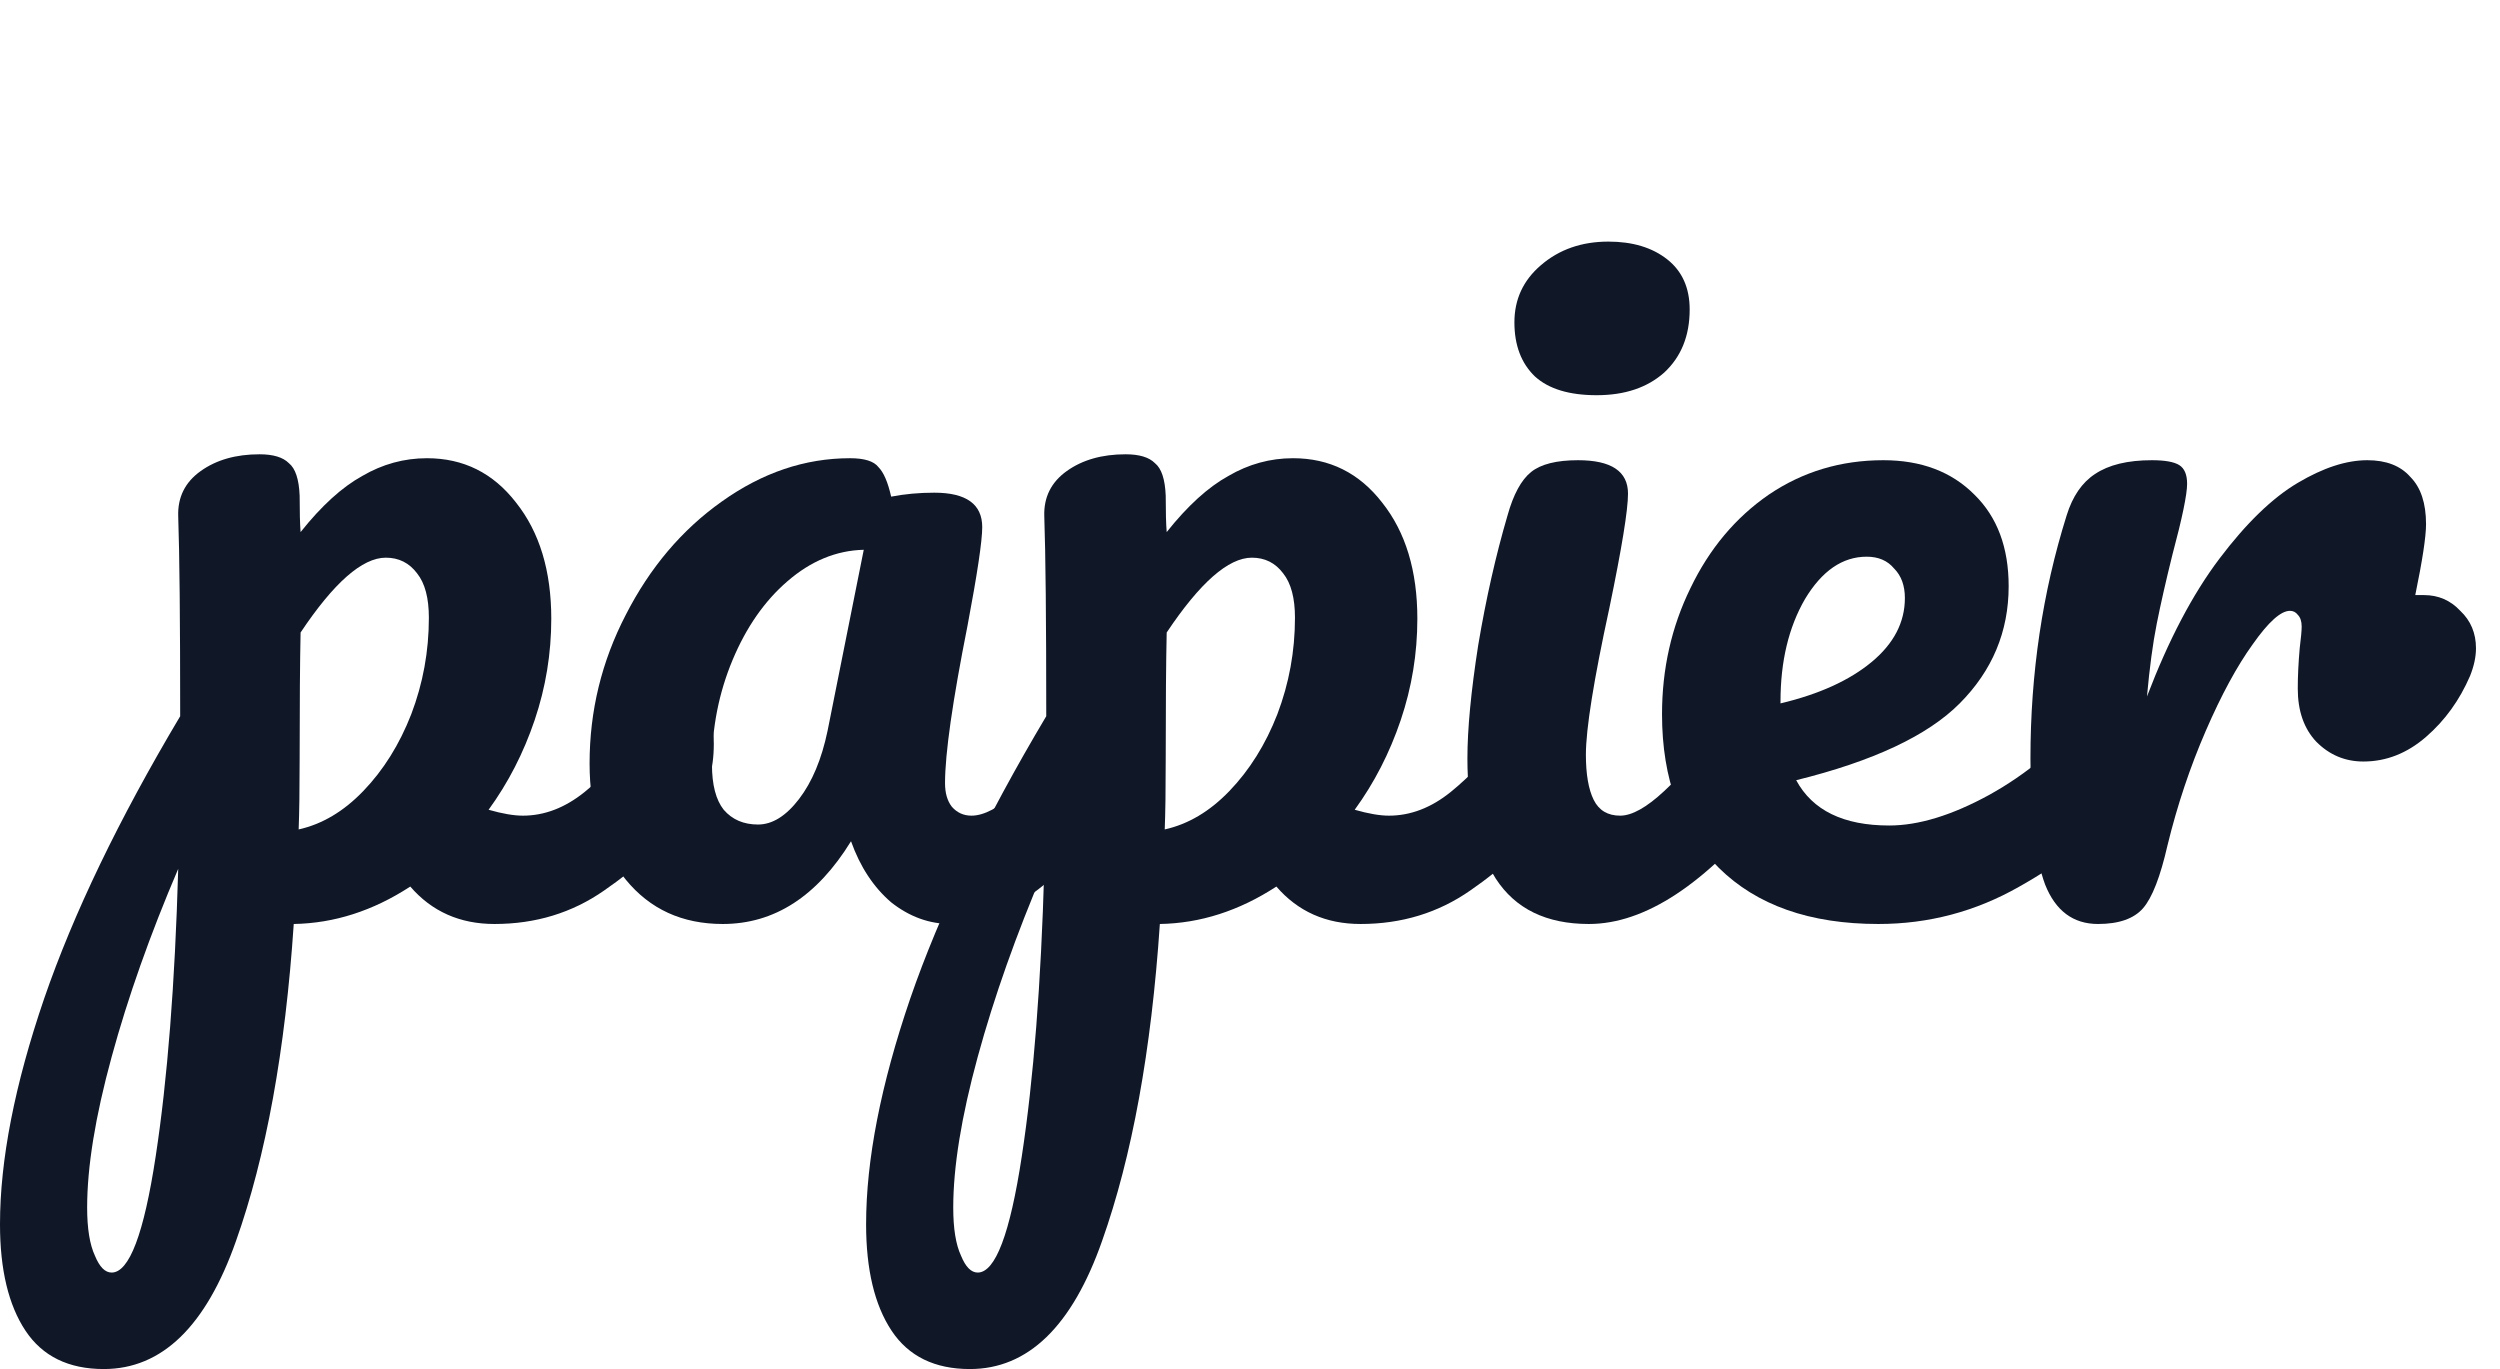 <svg width="84" height="46" viewBox="0 0 84 46" fill="none" xmlns="http://www.w3.org/2000/svg">
<path d="M23.063 23.502C23.348 23.502 23.568 23.634 23.721 23.899C23.897 24.164 23.984 24.528 23.984 24.991C23.984 25.873 23.776 26.557 23.359 27.042C22.416 28.211 21.396 29.171 20.299 29.921C19.225 30.671 17.997 31.046 16.615 31.046C15.452 31.046 14.509 30.627 13.785 29.788C12.535 30.604 11.23 31.023 9.87 31.046C9.585 35.303 8.938 38.854 7.929 41.699C6.92 44.566 5.44 46 3.487 46C2.303 46 1.426 45.57 0.855 44.71C0.285 43.849 0 42.658 0 41.136C0 38.975 0.494 36.45 1.481 33.56C2.468 30.693 3.992 27.527 6.054 24.065C6.054 20.844 6.032 18.606 5.988 17.348C5.966 16.709 6.218 16.201 6.745 15.826C7.271 15.451 7.929 15.264 8.719 15.264C9.179 15.264 9.508 15.363 9.706 15.562C9.925 15.738 10.046 16.102 10.068 16.654C10.068 17.205 10.079 17.613 10.1 17.878C10.802 16.995 11.493 16.367 12.173 15.992C12.853 15.595 13.577 15.396 14.345 15.396C15.573 15.396 16.571 15.893 17.338 16.885C18.128 17.878 18.523 19.179 18.523 20.789C18.523 21.958 18.337 23.094 17.964 24.197C17.591 25.3 17.075 26.303 16.417 27.208C16.878 27.34 17.262 27.406 17.569 27.406C18.293 27.406 18.983 27.142 19.642 26.612C20.299 26.083 21.144 25.201 22.175 23.965C22.438 23.657 22.734 23.502 23.063 23.502ZM10.035 27.869C10.824 27.693 11.548 27.263 12.206 26.579C12.886 25.873 13.423 25.013 13.818 23.998C14.213 22.962 14.41 21.881 14.41 20.756C14.41 20.094 14.279 19.598 14.016 19.267C13.752 18.914 13.401 18.738 12.963 18.738C12.173 18.738 11.219 19.576 10.1 21.252C10.079 22.223 10.068 23.646 10.068 25.52C10.068 26.535 10.056 27.318 10.035 27.869ZM3.751 42.758C4.343 42.758 4.836 41.456 5.231 38.854C5.626 36.273 5.878 33.053 5.988 29.193C5.045 31.398 4.299 33.505 3.751 35.512C3.202 37.519 2.928 39.206 2.928 40.574C2.928 41.28 3.016 41.82 3.191 42.195C3.345 42.57 3.531 42.758 3.751 42.758Z" fill="#101828"/>
<path d="M24.284 31.046C22.924 31.046 21.839 30.549 21.027 29.557C20.215 28.564 19.81 27.263 19.81 25.653C19.81 23.888 20.215 22.223 21.027 20.657C21.839 19.069 22.913 17.8 24.251 16.852C25.611 15.882 27.048 15.396 28.561 15.396C29.044 15.396 29.362 15.496 29.515 15.694C29.691 15.871 29.833 16.201 29.943 16.687C30.404 16.598 30.886 16.554 31.391 16.554C32.465 16.554 33.003 16.94 33.003 17.712C33.003 18.175 32.838 19.278 32.509 21.021C32.005 23.557 31.753 25.322 31.753 26.314C31.753 26.645 31.829 26.91 31.983 27.108C32.158 27.307 32.378 27.406 32.641 27.406C33.058 27.406 33.562 27.142 34.154 26.612C34.746 26.061 35.547 25.178 36.556 23.965C36.819 23.657 37.115 23.502 37.444 23.502C37.729 23.502 37.949 23.634 38.102 23.899C38.278 24.164 38.365 24.528 38.365 24.991C38.365 25.873 38.157 26.557 37.74 27.042C36.841 28.167 35.887 29.116 34.878 29.888C33.869 30.66 32.893 31.046 31.95 31.046C31.226 31.046 30.557 30.803 29.943 30.318C29.351 29.81 28.901 29.127 28.594 28.266C27.454 30.119 26.017 31.046 24.284 31.046ZM25.469 27.704C25.951 27.704 26.412 27.417 26.85 26.844C27.289 26.27 27.607 25.509 27.805 24.561L29.022 18.473C28.101 18.495 27.245 18.848 26.456 19.532C25.688 20.194 25.074 21.076 24.613 22.179C24.153 23.282 23.922 24.451 23.922 25.686C23.922 26.37 24.054 26.877 24.317 27.208C24.602 27.539 24.986 27.704 25.469 27.704Z" fill="#101828"/>
<path d="M52.164 23.502C52.449 23.502 52.668 23.634 52.822 23.899C52.997 24.164 53.085 24.528 53.085 24.991C53.085 25.873 52.877 26.557 52.46 27.042C51.517 28.211 50.497 29.171 49.4 29.921C48.325 30.671 47.097 31.046 45.715 31.046C44.553 31.046 43.61 30.627 42.886 29.788C41.636 30.604 40.331 31.023 38.971 31.046C38.685 35.303 38.038 38.854 37.029 41.699C36.021 44.566 34.54 46 32.588 46C31.404 46 30.526 45.57 29.956 44.71C29.386 43.849 29.101 42.658 29.101 41.136C29.101 38.975 29.594 36.45 30.581 33.56C31.568 30.693 33.093 27.527 35.154 24.065C35.154 20.844 35.132 18.606 35.088 17.348C35.066 16.709 35.319 16.201 35.845 15.826C36.371 15.451 37.029 15.264 37.819 15.264C38.28 15.264 38.609 15.363 38.806 15.562C39.026 15.738 39.146 16.102 39.168 16.654C39.168 17.205 39.179 17.613 39.201 17.878C39.903 16.995 40.594 16.367 41.274 15.992C41.954 15.595 42.677 15.396 43.445 15.396C44.673 15.396 45.671 15.893 46.439 16.885C47.229 17.878 47.623 19.179 47.623 20.789C47.623 21.958 47.437 23.094 47.064 24.197C46.691 25.3 46.176 26.303 45.518 27.208C45.978 27.34 46.362 27.406 46.669 27.406C47.393 27.406 48.084 27.142 48.742 26.612C49.4 26.083 50.245 25.201 51.275 23.965C51.539 23.657 51.835 23.502 52.164 23.502ZM39.135 27.869C39.925 27.693 40.649 27.263 41.307 26.579C41.986 25.873 42.524 25.013 42.919 23.998C43.313 22.962 43.511 21.881 43.511 20.756C43.511 20.094 43.379 19.598 43.116 19.267C42.853 18.914 42.502 18.738 42.063 18.738C41.274 18.738 40.32 19.576 39.201 21.252C39.179 22.223 39.168 23.646 39.168 25.52C39.168 26.535 39.157 27.318 39.135 27.869ZM32.851 42.758C33.443 42.758 33.937 41.456 34.332 38.854C34.727 36.273 34.979 33.053 35.088 29.193C34.145 31.398 33.4 33.505 32.851 35.512C32.303 37.519 32.029 39.206 32.029 40.574C32.029 41.28 32.116 41.82 32.292 42.195C32.445 42.57 32.632 42.758 32.851 42.758Z" fill="#101828"/>
<path d="M53.648 13.279C52.727 13.279 52.036 13.069 51.575 12.65C51.115 12.209 50.884 11.603 50.884 10.831C50.884 10.059 51.18 9.419 51.773 8.912C52.387 8.382 53.143 8.118 54.043 8.118C54.854 8.118 55.512 8.316 56.017 8.713C56.521 9.11 56.773 9.673 56.773 10.4C56.773 11.283 56.488 11.989 55.918 12.518C55.348 13.025 54.591 13.279 53.648 13.279ZM53.385 31.046C51.959 31.046 50.917 30.538 50.259 29.524C49.623 28.509 49.305 27.164 49.305 25.487C49.305 24.495 49.426 23.227 49.667 21.683C49.93 20.116 50.259 18.661 50.654 17.315C50.851 16.61 51.115 16.124 51.444 15.86C51.773 15.595 52.299 15.463 53.023 15.463C54.141 15.463 54.701 15.838 54.701 16.587C54.701 17.139 54.492 18.418 54.076 20.425C53.549 22.852 53.286 24.495 53.286 25.355C53.286 26.017 53.374 26.524 53.549 26.877C53.725 27.23 54.021 27.406 54.438 27.406C54.832 27.406 55.326 27.131 55.918 26.579C56.51 26.028 57.3 25.156 58.287 23.965C58.55 23.657 58.846 23.502 59.175 23.502C59.46 23.502 59.68 23.634 59.833 23.899C60.009 24.164 60.096 24.528 60.096 24.991C60.096 25.873 59.888 26.557 59.471 27.042C57.3 29.711 55.271 31.046 53.385 31.046Z" fill="#101828"/>
<path d="M71.011 23.502C71.297 23.502 71.516 23.634 71.669 23.899C71.845 24.164 71.933 24.528 71.933 24.991C71.933 25.873 71.724 26.557 71.308 27.042C70.496 28.035 69.344 28.95 67.853 29.788C66.383 30.627 64.804 31.046 63.115 31.046C60.812 31.046 59.025 30.417 57.753 29.16C56.48 27.902 55.844 26.182 55.844 23.998C55.844 22.477 56.162 21.065 56.798 19.764C57.434 18.44 58.312 17.392 59.431 16.62C60.571 15.848 61.854 15.463 63.28 15.463C64.552 15.463 65.572 15.848 66.34 16.62C67.107 17.37 67.491 18.396 67.491 19.697C67.491 21.219 66.943 22.532 65.846 23.634C64.771 24.715 62.94 25.576 60.352 26.215C60.9 27.23 61.942 27.737 63.477 27.737C64.464 27.737 65.583 27.395 66.833 26.711C68.105 26.006 69.202 25.09 70.123 23.965C70.386 23.657 70.682 23.502 71.011 23.502ZM62.721 18.705C61.909 18.705 61.218 19.179 60.648 20.128C60.099 21.076 59.825 22.223 59.825 23.568V23.634C61.119 23.326 62.139 22.863 62.885 22.245C63.631 21.627 64.004 20.91 64.004 20.094C64.004 19.675 63.883 19.345 63.642 19.102C63.422 18.837 63.115 18.705 62.721 18.705Z" fill="#101828"/>
<path d="M81.449 19.995C81.931 19.995 82.337 20.172 82.666 20.524C83.017 20.855 83.193 21.274 83.193 21.782C83.193 22.069 83.127 22.377 82.995 22.708C82.644 23.524 82.151 24.208 81.515 24.759C80.879 25.311 80.177 25.587 79.409 25.587C78.795 25.587 78.269 25.366 77.83 24.925C77.413 24.484 77.205 23.888 77.205 23.138C77.205 22.719 77.227 22.267 77.27 21.782C77.314 21.429 77.336 21.186 77.336 21.054C77.336 20.877 77.293 20.745 77.205 20.657C77.139 20.569 77.051 20.524 76.942 20.524C76.635 20.524 76.218 20.899 75.691 21.649C75.165 22.377 74.638 23.348 74.112 24.561C73.586 25.774 73.158 27.053 72.829 28.399C72.588 29.457 72.314 30.163 72.007 30.516C71.699 30.869 71.195 31.046 70.493 31.046C69.66 31.046 69.067 30.604 68.716 29.722C68.387 28.84 68.223 27.428 68.223 25.487C68.223 22.62 68.629 19.896 69.44 17.315C69.638 16.676 69.956 16.212 70.394 15.926C70.855 15.617 71.491 15.463 72.303 15.463C72.741 15.463 73.048 15.518 73.224 15.628C73.399 15.738 73.487 15.948 73.487 16.257C73.487 16.61 73.323 17.404 72.993 18.639C72.774 19.521 72.599 20.293 72.467 20.955C72.335 21.616 72.226 22.432 72.138 23.403C72.862 21.506 73.673 19.962 74.573 18.771C75.472 17.58 76.349 16.731 77.205 16.224C78.06 15.716 78.839 15.463 79.541 15.463C80.177 15.463 80.659 15.65 80.988 16.025C81.339 16.378 81.515 16.907 81.515 17.613C81.515 18.032 81.394 18.826 81.153 19.995H81.449Z" fill="#101828"/>
</svg>
